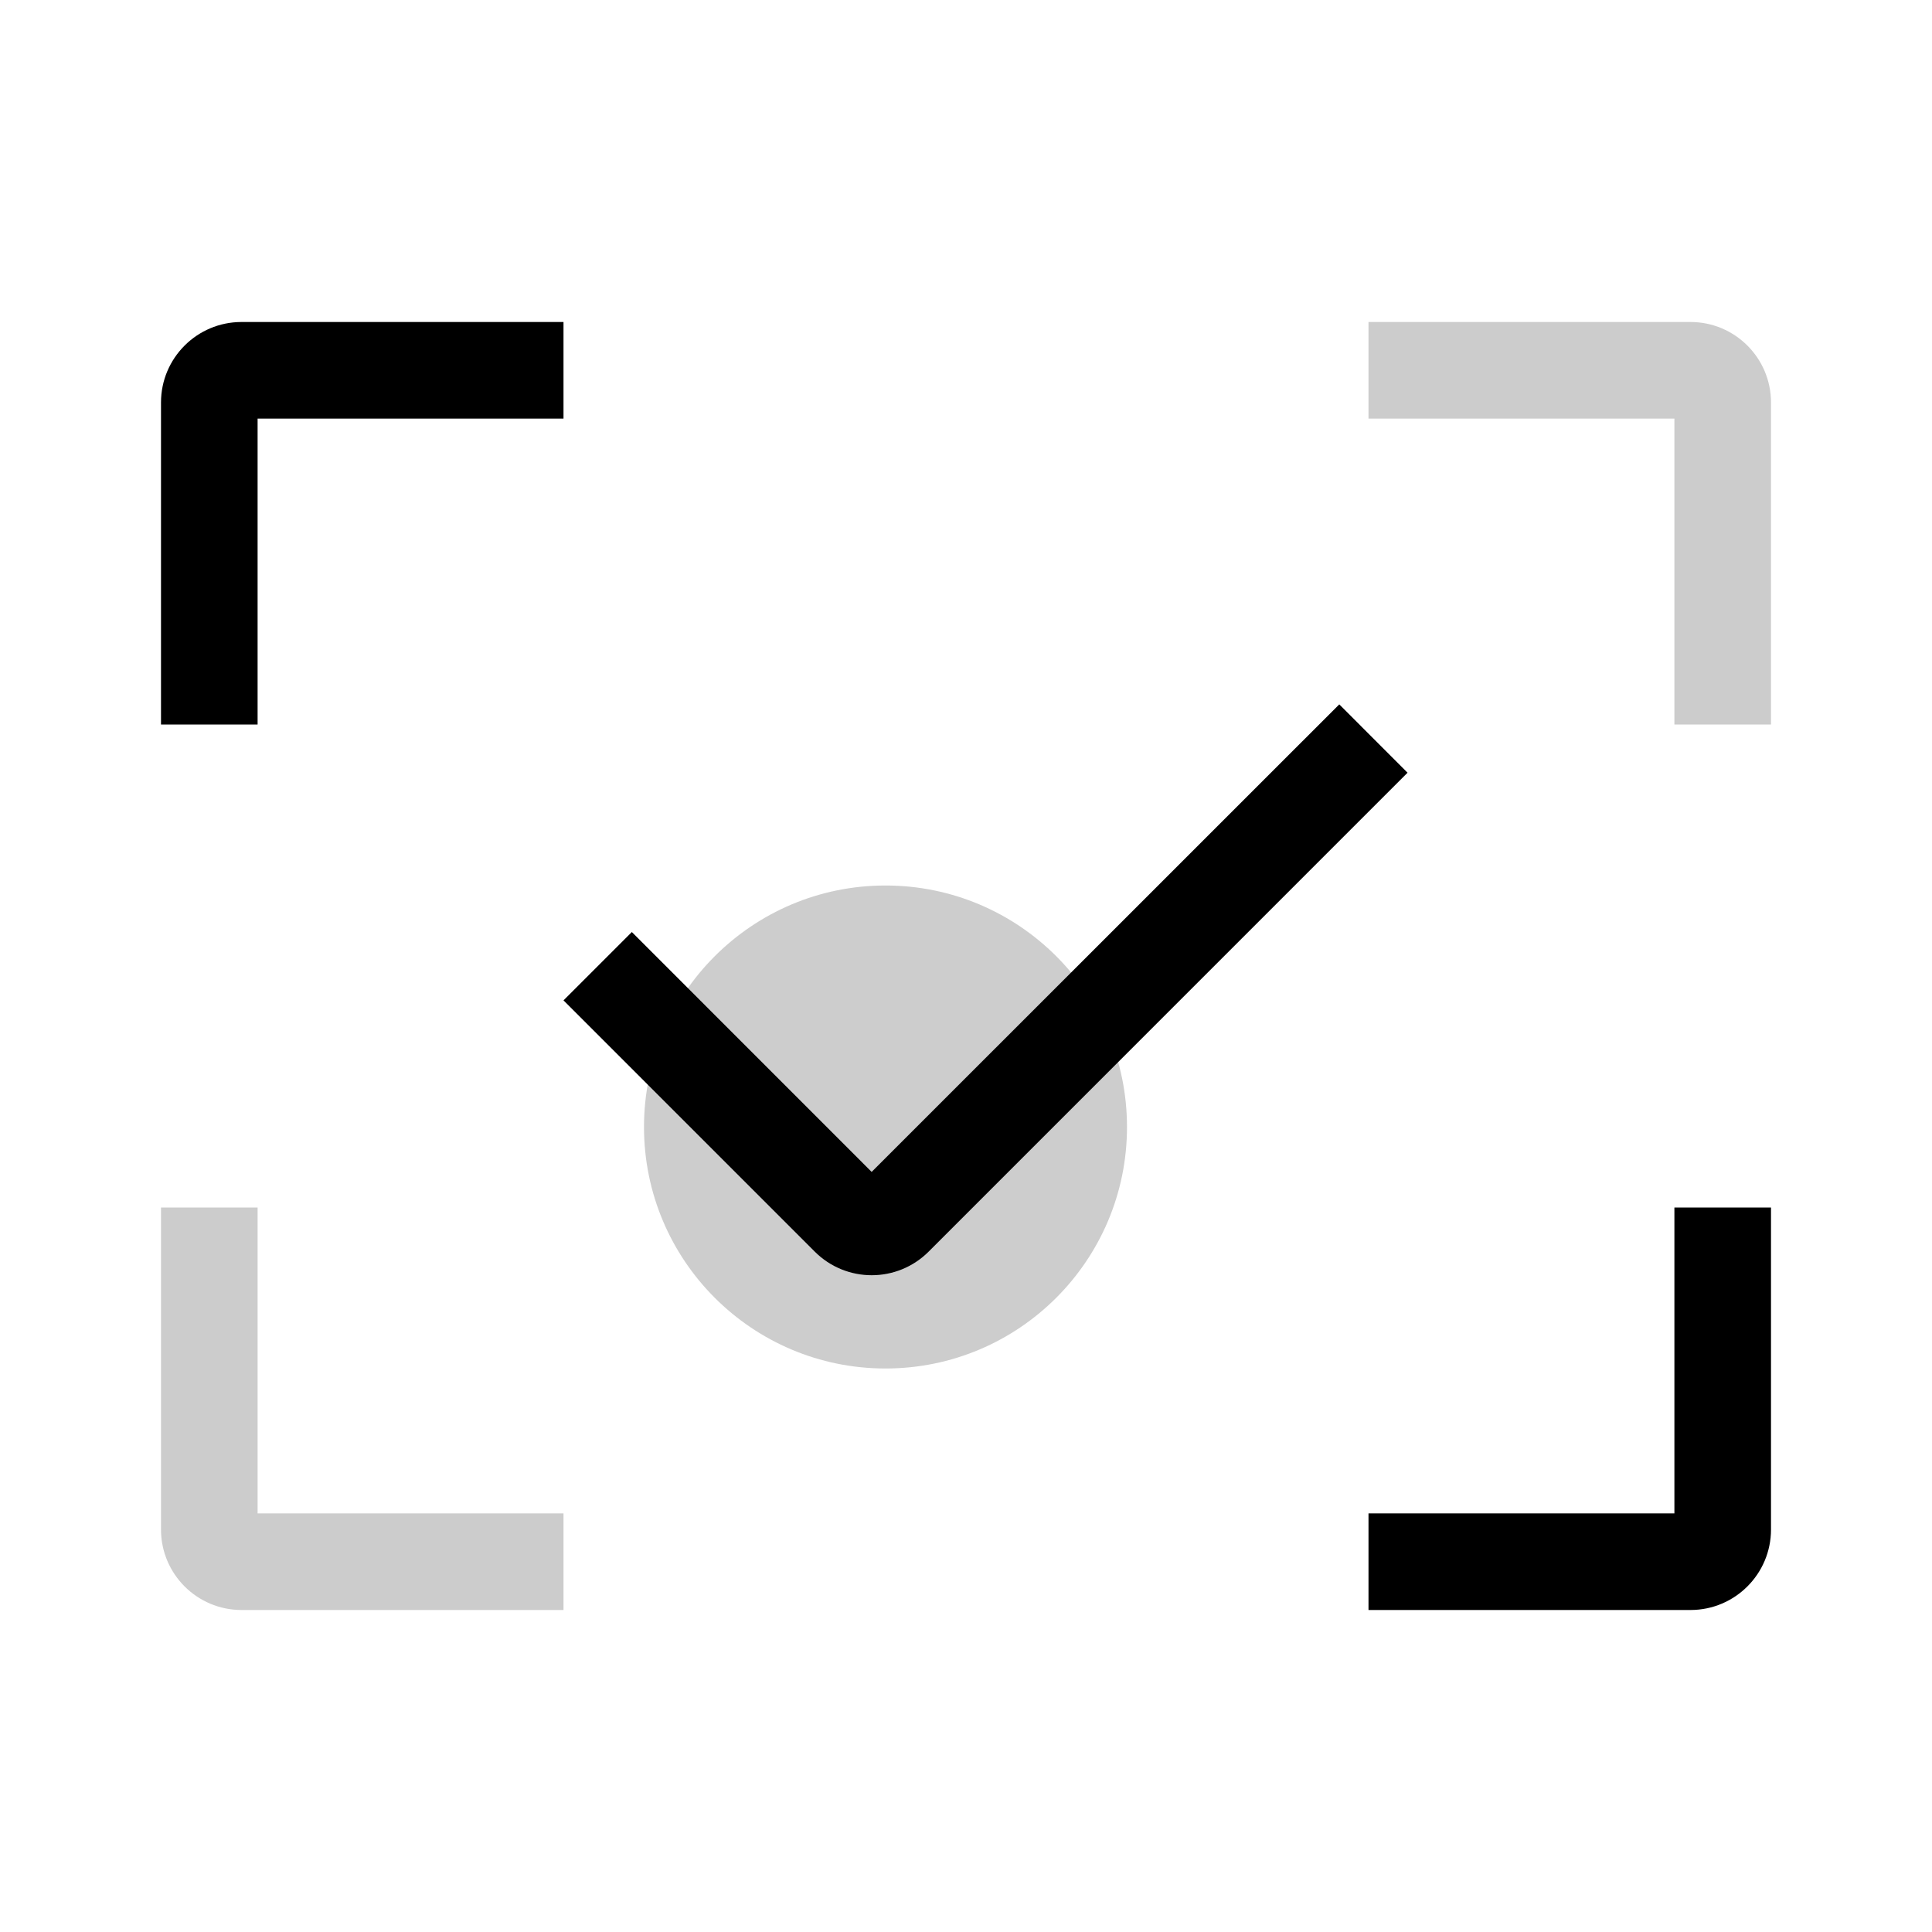 <?xml version="1.0" encoding="UTF-8"?>
<svg width="24px" height="24px" viewBox="0 0 24 24" version="1.1" xmlns="http://www.w3.org/2000/svg" xmlns:xlink="http://www.w3.org/1999/xlink">
    <title>icons_outlined_pay</title>
    <g id="页面-1" stroke="none" stroke-width="1" fill="none" fill-rule="evenodd">
        <g id="icons_outlined_pay" transform="translate(2, 4)" fill="#000000">
            <path d="M5,1.2 L1.2,1.2 L1.2,5 L0,5 L0,1 C0,0.448 0.448,0 1,0 L5,0 L5,1.2 Z" id="Combined-Shape" fill-rule="nonzero"></path>
            <path d="M5,12.2 L1.2,12.2 L1.2,16 L0,16 L0,12 C0,11.448 0.448,11 1,11 L5,11 L5,12.2 Z" id="Combined-Shape" fill-rule="nonzero" opacity="0.203" transform="translate(2.5, 13.5) scale(-1, 1) rotate(-180) translate(-2.5, -13.5) "></path>
            <path d="M20,1.2 L16.2,1.2 L16.2,5 L15,5 L15,1 C15,0.448 15.448,0 16,0 L20,0 L20,1.2 Z" id="Combined-Shape" fill-rule="nonzero" opacity="0.203" transform="translate(17.5, 2.5) scale(-1, 1) translate(-17.5, -2.5) "></path>
            <path d="M20,12.2 L16.2,12.2 L16.2,16 L15,16 L15,12 C15,11.448 15.448,11 16,11 L20,11 L20,12.2 Z" id="Combined-Shape" fill-rule="nonzero" transform="translate(17.5, 13.5) rotate(180) translate(-17.5, -13.5) "></path>
            <circle id="椭圆形" opacity="0.199" cx="9" cy="10" r="3"></circle>
            <path d="M8.828,10.558 L14.637,4.75 L15.485,5.599 L9.536,11.548 C9.145,11.939 8.512,11.939 8.121,11.548 L5,8.427 L5.849,7.578 L8.828,10.558 Z" id="Combined-Shape" fill-rule="nonzero"></path>
        </g>
    </g>
</svg>